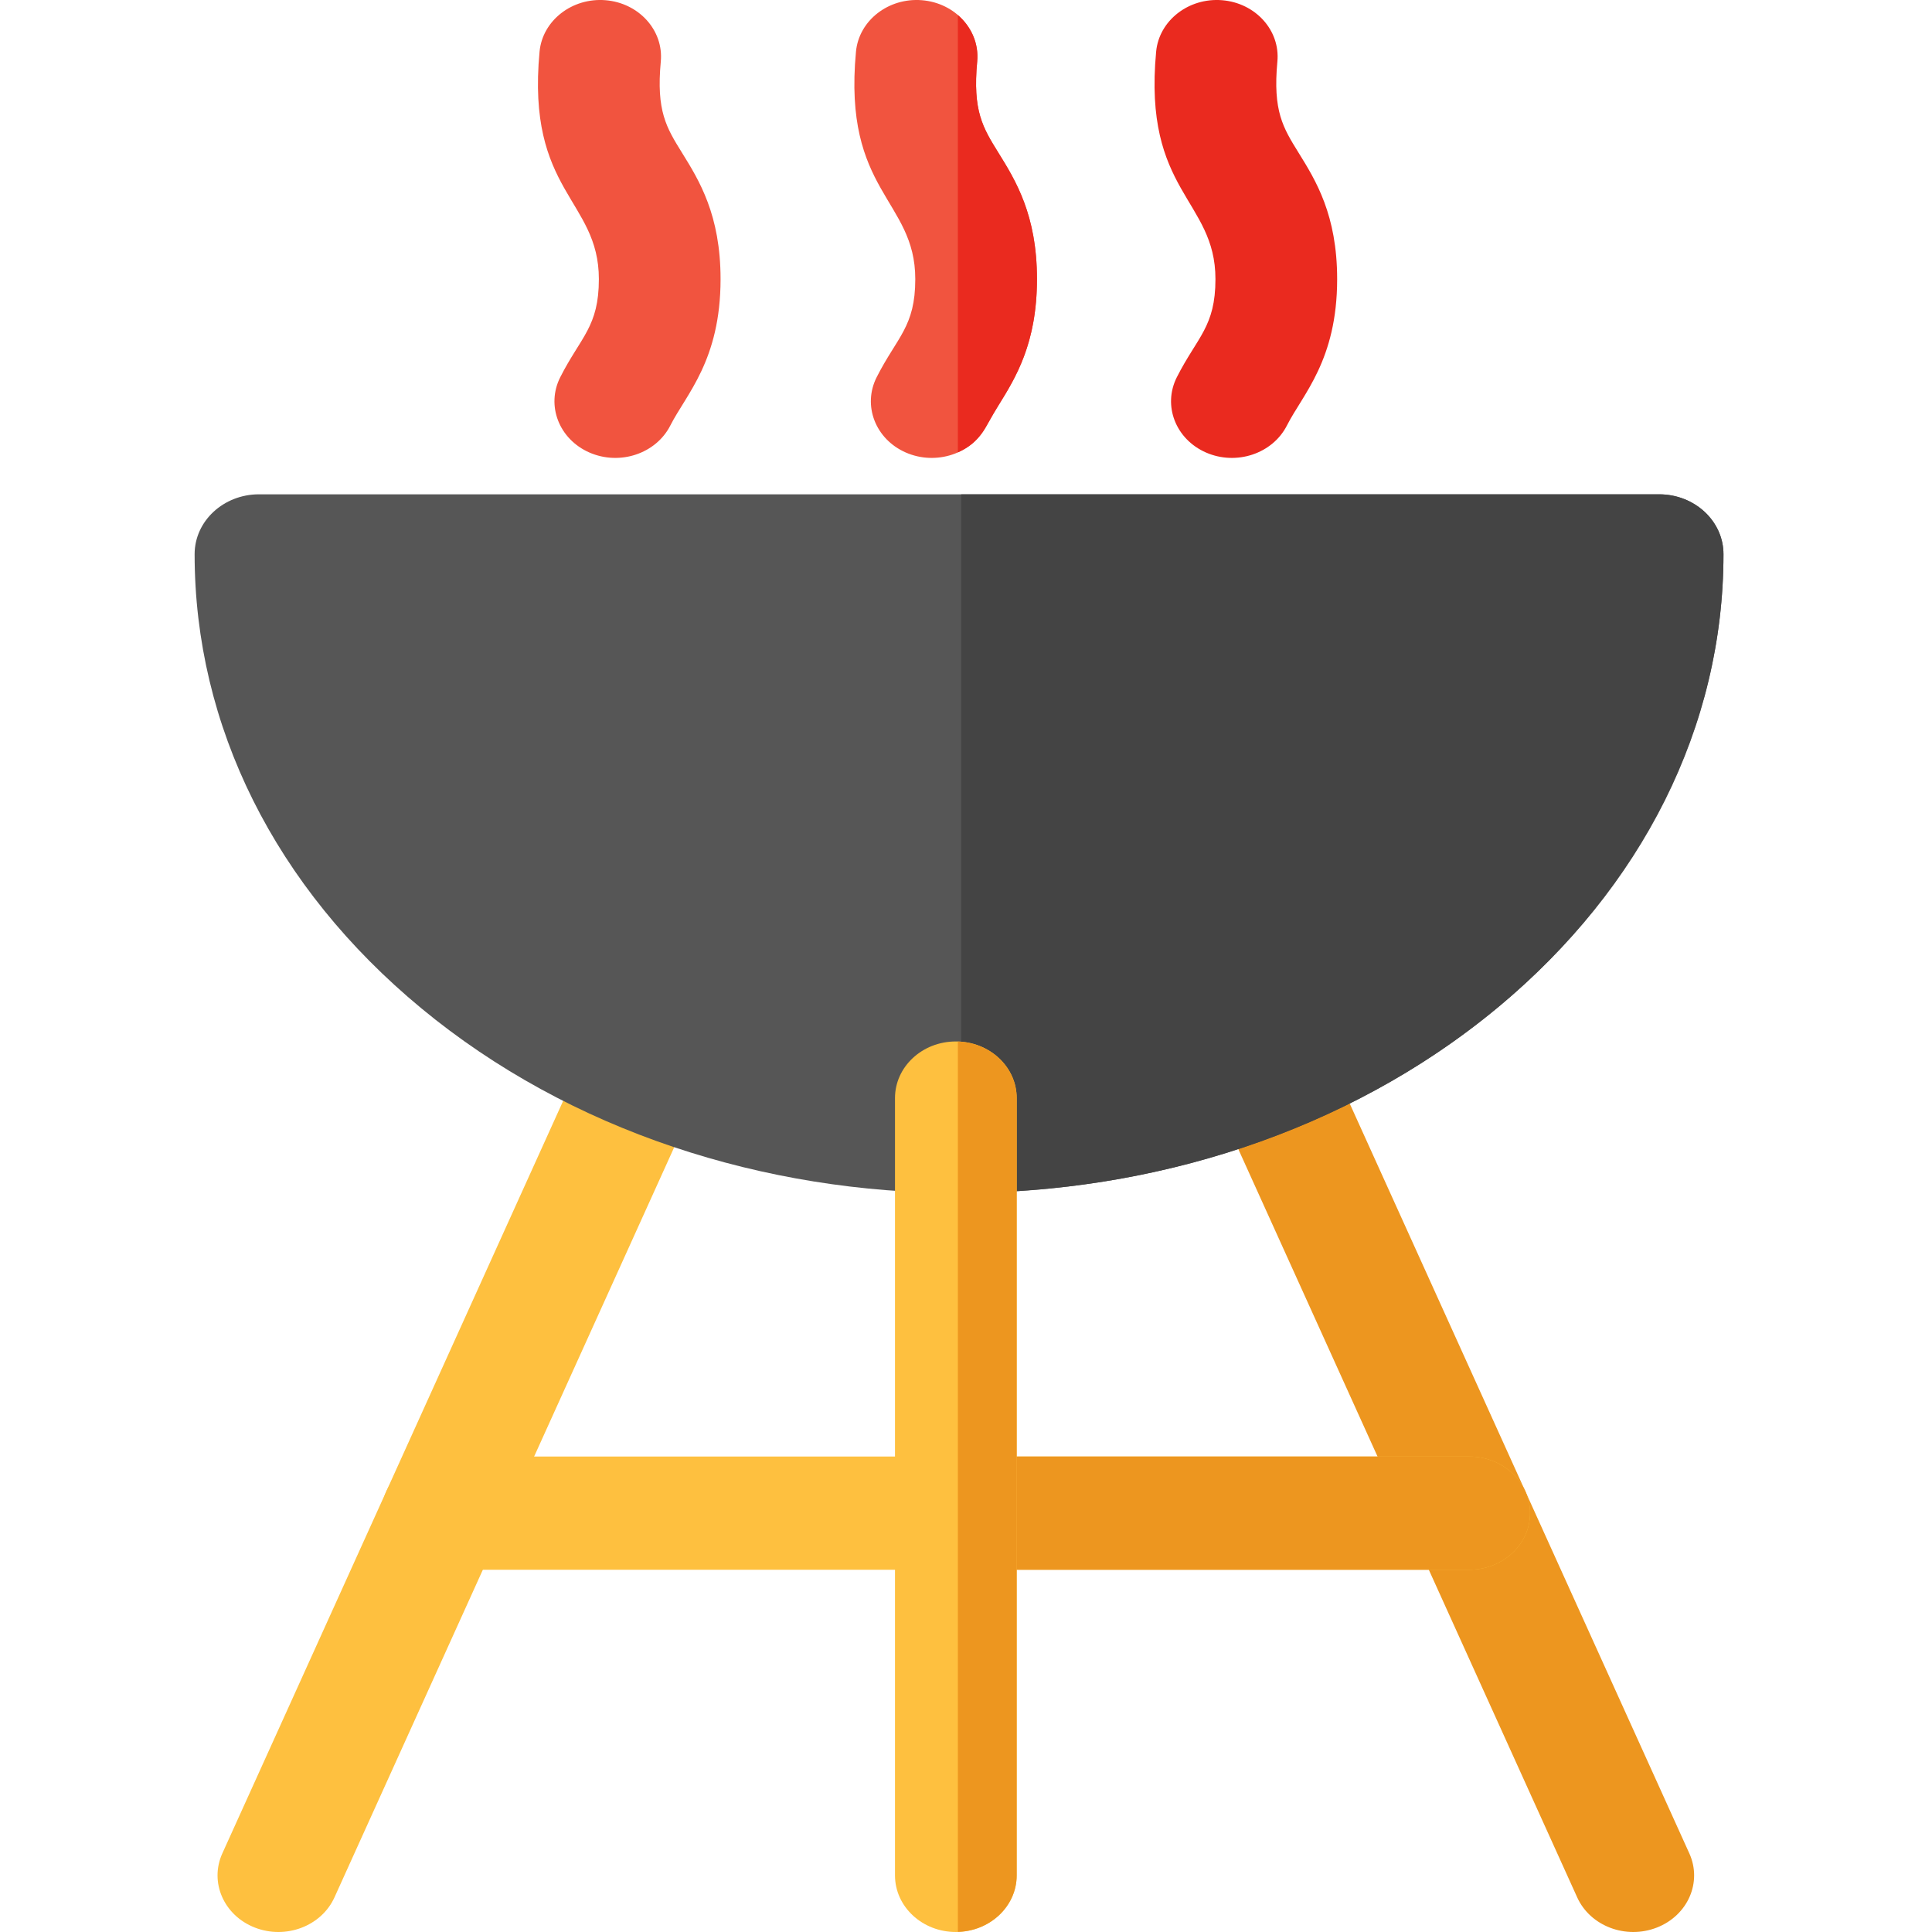<?xml version="1.0" encoding="utf-8"?>
<!-- Generator: Adobe Illustrator 16.0.0, SVG Export Plug-In . SVG Version: 6.00 Build 0)  -->
<!DOCTYPE svg PUBLIC "-//W3C//DTD SVG 1.1//EN" "http://www.w3.org/Graphics/SVG/1.1/DTD/svg11.dtd">
<svg version="1.1" id="Layer_1" xmlns="http://www.w3.org/2000/svg" xmlns:xlink="http://www.w3.org/1999/xlink" x="0px" y="0px"
	 width="300px" height="300px" viewBox="0 0 300 300" enable-background="new 0 0 300 300" xml:space="preserve">
<g>
	<path fill="#FEC03F" d="M39.562,299.309c-4.81-1.883-7.065-7.039-5.039-11.512l58.803-129.834
		c2.025-4.473,7.565-6.572,12.374-4.688c4.81,1.885,7.066,7.039,5.04,11.512L51.937,294.621
		C49.91,299.096,44.369,301.193,39.562,299.309z"/>
	<path fill="#ED961F" d="M244.905,294.621l-58.801-129.834c-2.027-4.473,0.229-9.627,5.038-11.512s10.35,0.215,12.375,4.688
		l58.803,129.834c2.026,4.473-0.229,9.629-5.039,11.512C252.475,301.193,246.933,299.096,244.905,294.621z"/>
	<path fill="#FEC03F" d="M228.138,243.75H68.705c-5.217,0-9.448-3.936-9.448-8.789c0-4.855,4.231-8.789,9.448-8.789h159.433
		c5.219,0,9.448,3.934,9.448,8.789C237.586,239.814,233.356,243.75,228.138,243.75z"/>
	<path fill="#ED961F" d="M228.138,226.172h-79.401v17.578h79.401c5.219,0,9.448-3.936,9.448-8.789
		C237.586,230.105,233.356,226.172,228.138,226.172z"/>
	<path fill="#565656" d="M257.625,76.757H40.217c-5.521,0-9.996,4.163-9.996,9.298c0,26.7,12.499,51.739,35.194,70.506
		c46.266,38.257,120.736,38.266,167.012,0c22.695-18.767,35.193-43.806,35.193-70.506C267.621,80.919,263.146,76.757,257.625,76.757
		z"/>
	<path fill="#444444" d="M257.625,76.757h-108.37v108.477c66.114-0.151,118.366-45.01,118.366-99.178
		C267.621,80.919,263.146,76.757,257.625,76.757z"/>
	<path fill="#F1543F" d="M140.646,70.263c-4.719-2.072-6.74-7.309-4.513-11.699c3.175-6.261,5.991-7.815,5.991-15.222
		c0-12.394-11.257-13.503-9.209-35.319c0.455-4.835,5.042-8.409,10.233-7.991c5.199,0.422,9.045,4.684,8.592,9.52
		c-0.723,7.693,0.874,10.268,3.293,14.165c2.668,4.301,5.988,9.654,5.988,19.624c0,12.621-5.346,17.884-7.797,22.722
		C150.996,70.453,145.368,72.334,140.646,70.263z"/>
	<path fill="#EA2A1F" d="M155.03,23.718c-2.417-3.897-4.014-6.472-3.293-14.166c0.266-2.814-0.934-5.427-3-7.209v67.902
		c3.596-1.591,4.182-3.875,6.293-7.278c2.668-4.302,5.989-9.655,5.989-19.625C161.02,33.372,157.698,28.019,155.03,23.718z"/>
	<path fill="#F1543F" d="M91.514,70.263c-4.719-2.072-6.74-7.309-4.513-11.699c3.175-6.261,5.99-7.815,5.99-15.222
		c0-12.394-11.257-13.503-9.21-35.319c0.456-4.835,5.052-8.409,10.235-7.991c5.199,0.422,9.044,4.684,8.592,9.52
		c-0.723,7.693,0.875,10.268,3.292,14.165c2.668,4.301,5.988,9.654,5.988,19.624c0,12.621-5.345,17.884-7.796,22.722
		C101.865,70.453,96.236,72.334,91.514,70.263z"/>
	<path fill="#FEC03F" d="M148.422,300c-5.218,0-9.448-3.936-9.448-8.789V170.506c0-4.854,4.23-8.789,9.448-8.789
		c5.218,0,9.448,3.936,9.448,8.789v120.705C157.87,296.064,153.64,300,148.422,300z"/>
	<path fill="#ED961F" d="M148.737,161.732v138.25c5.071-0.154,9.133-4.018,9.133-8.773V170.506
		C157.87,165.75,153.808,161.887,148.737,161.732z"/>
	<path fill="#EA2A1F" d="M187.258,70.263c-4.72-2.072-6.74-7.309-4.514-11.699c3.176-6.261,5.99-7.815,5.99-15.222
		c0-12.394-11.257-13.503-9.21-35.319c0.455-4.835,5.052-8.409,10.235-7.991c5.199,0.422,9.044,4.684,8.592,9.52
		c-0.722,7.693,0.874,10.268,3.291,14.165c2.67,4.301,5.989,9.654,5.989,19.624c0,12.621-5.345,17.884-7.796,22.722
		C197.608,70.453,191.98,72.334,187.258,70.263z"/>
</g>
</svg>
